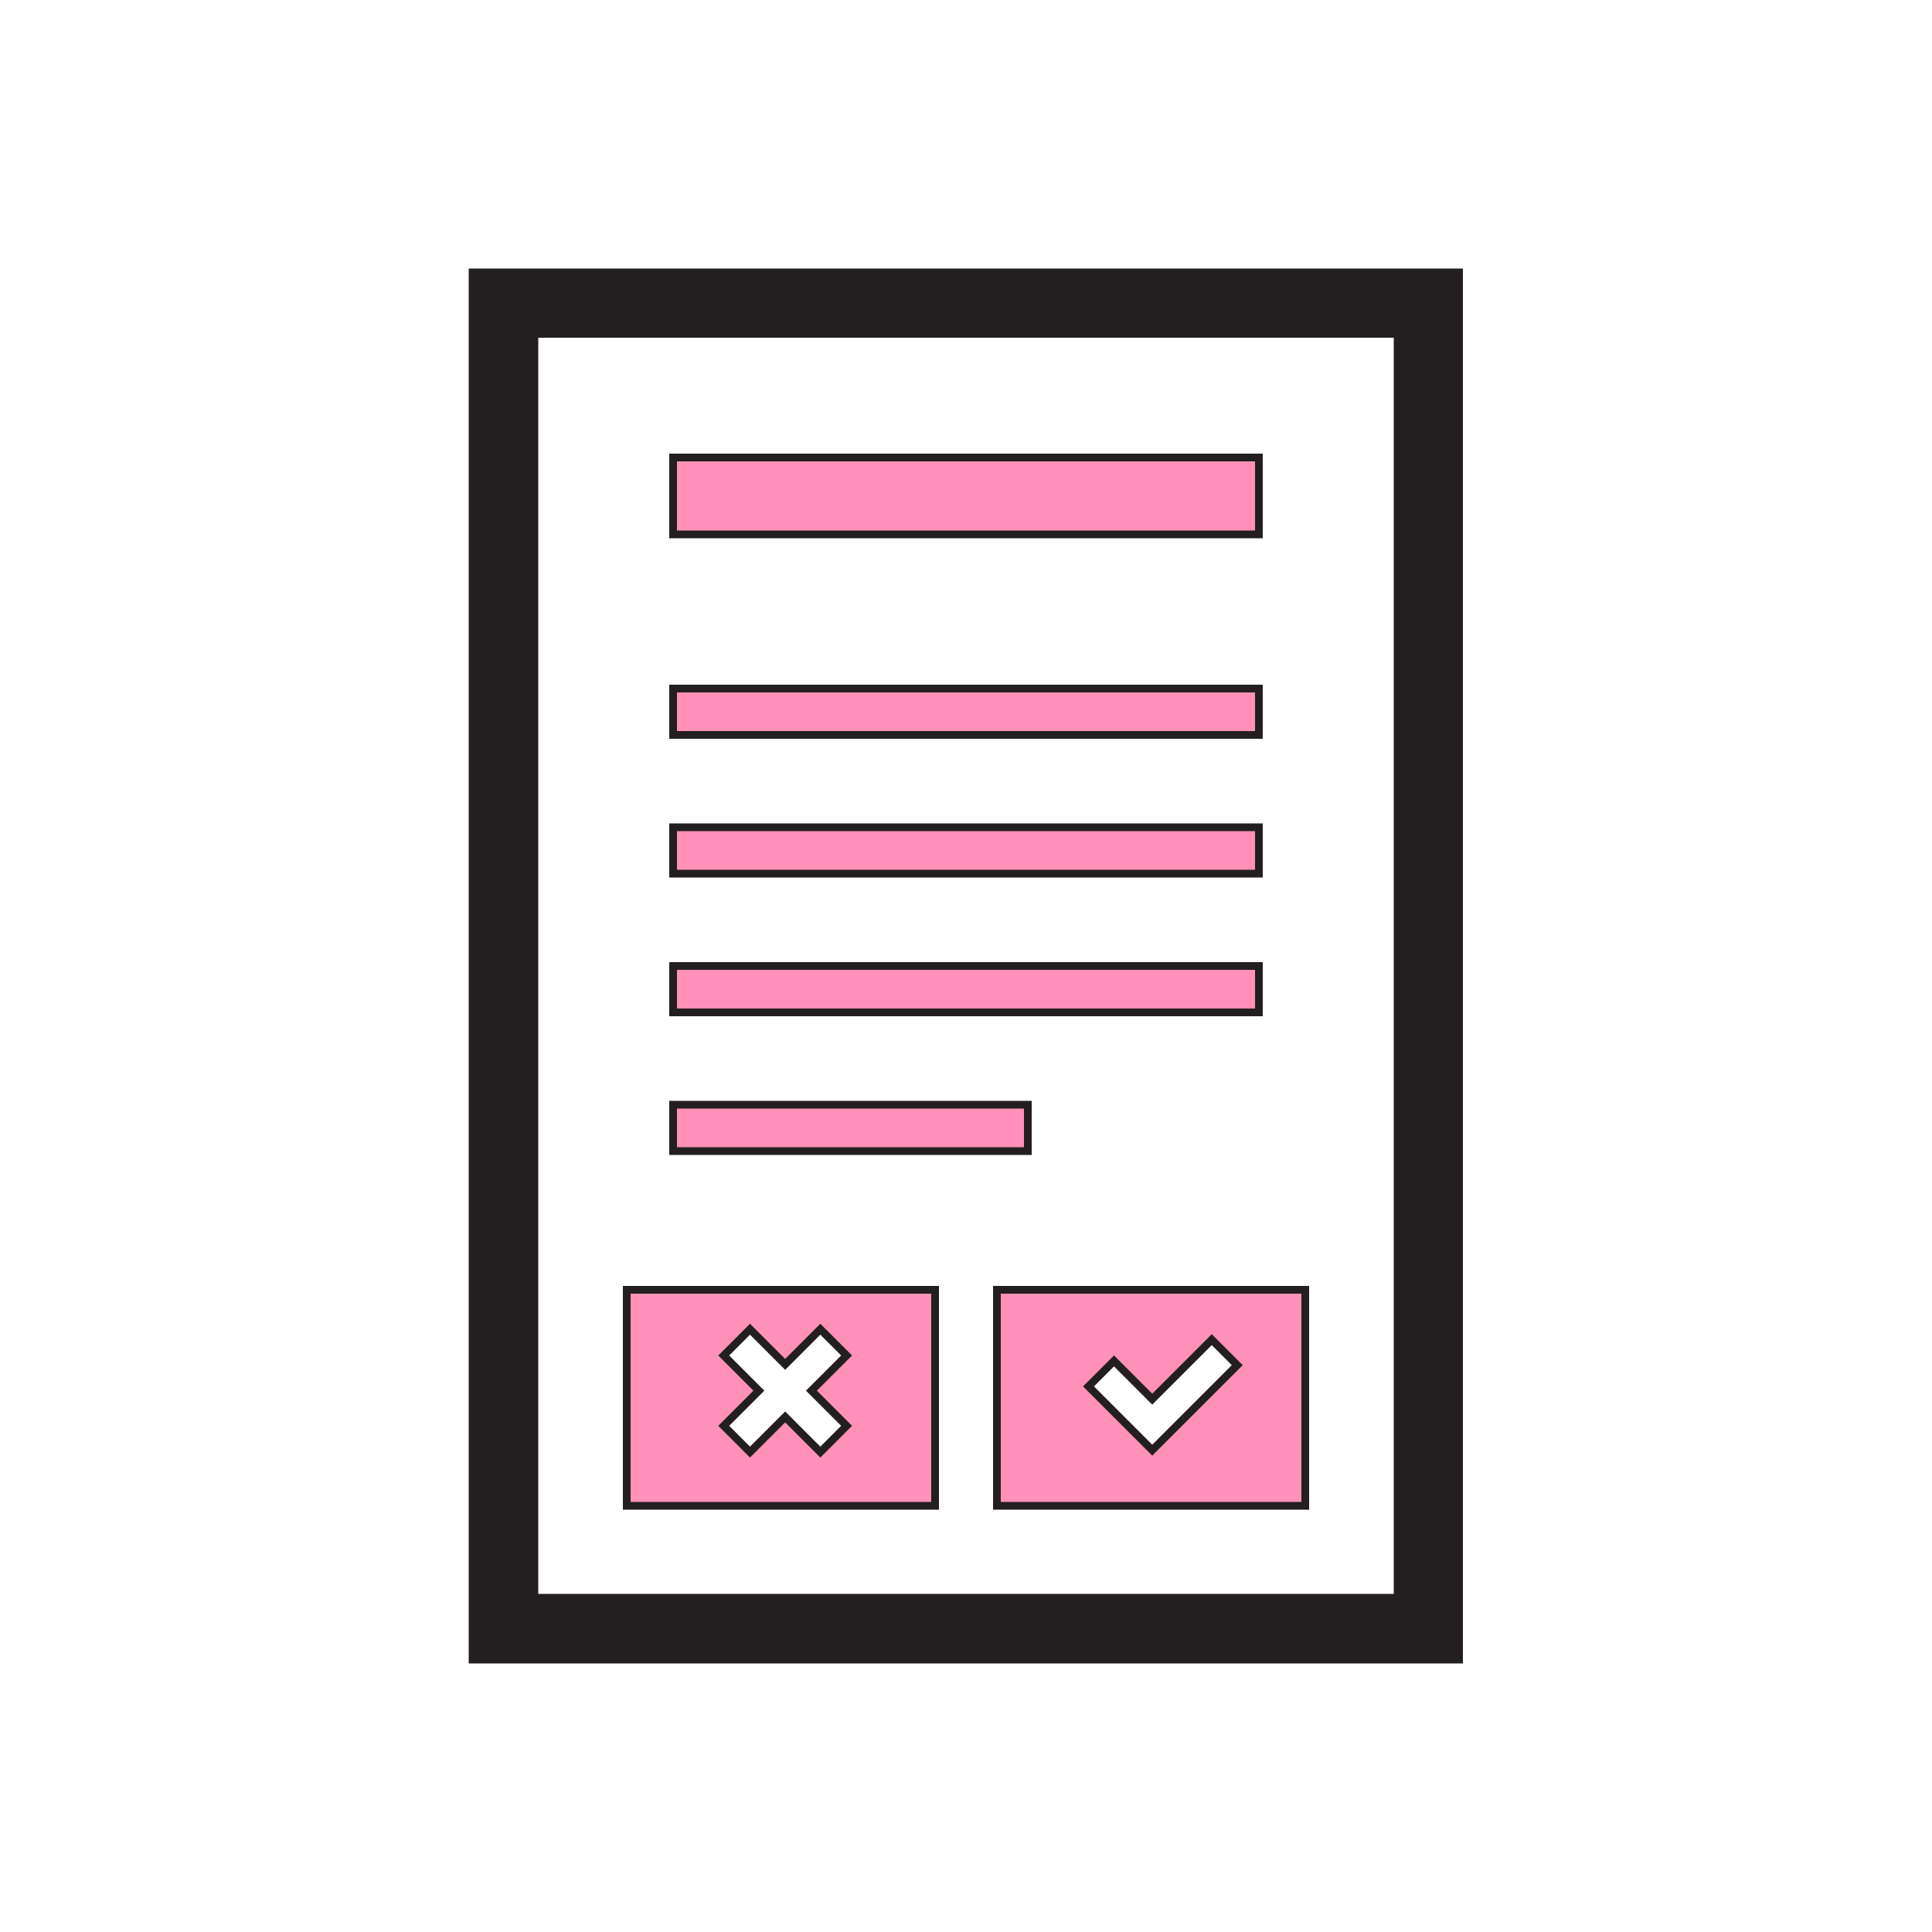 <?xml version="1.0" encoding="utf-8"?>
<!-- Generator: Adobe Illustrator 16.0.4, SVG Export Plug-In . SVG Version: 6.00 Build 0)  -->
<!DOCTYPE svg PUBLIC "-//W3C//DTD SVG 1.1//EN" "http://www.w3.org/Graphics/SVG/1.1/DTD/svg11.dtd">
<svg version="1.1" id="Noun_Project_TOS" xmlns="http://www.w3.org/2000/svg" xmlns:xlink="http://www.w3.org/1999/xlink" x="0px"
	 y="0px" width="500px" height="500px" viewBox="0 0 500 500" style="enable-background:new 0 0 500 500;" xml:space="preserve">
<style type="text/css">
<![CDATA[
	.st0{display:none;fill:#0989DA;stroke:#231F20;stroke-width:2;stroke-miterlimit:10;}
	.st1{fill:#FF90B7;stroke:#231F20;stroke-width:2;stroke-miterlimit:10;}
	.st2{fill:#231F20;stroke:#231F20;stroke-width:2;stroke-miterlimit:10;}
]]>
</style>
<g>
	<path class="st2" d="M377.7,70.5H122.3v359h255.3V70.5z M361.7,86.4v327.1H138.3V86.4H361.7"/>
	<path class="st0" d="M377.7,70.5H122.3v359h255.3V70.5z M361.7,86.4v327.1H138.3V86.4H361.7"/>
	<rect x="174.2" y="118.4" class="st1" width="151.6" height="19.9"/>
	<rect x="174.2" y="178.2" class="st1" width="151.6" height="12"/>
	<rect x="174.2" y="214.1" class="st1" width="151.6" height="12"/>
	<rect x="174.2" y="250" class="st1" width="151.6" height="12"/>
	<rect x="174.2" y="285.9" class="st1" width="91.8" height="12"/>
	<path class="st1" d="M219.1,369l-6.8,6.8l-9.1-9.1l-9.1,9.1l-6.8-6.8l9.1-9.1l-9.1-9.1l6.8-6.8l9.1,9.1l9.1-9.1l6.8,6.8l-9.1,9.1
		L219.1,369z M162.2,333.8v55.9H242v-55.9H162.2z"/>
	<path class="st1" d="M304.8,368.7l-6.6,6.6l-16.5-16.5l6.6-6.6l9.9,9.9l15.4-15.4l6.6,6.6L304.8,368.7z M258,333.8v55.9h79.8v-55.9
		H258z"/>
</g>
</svg>
